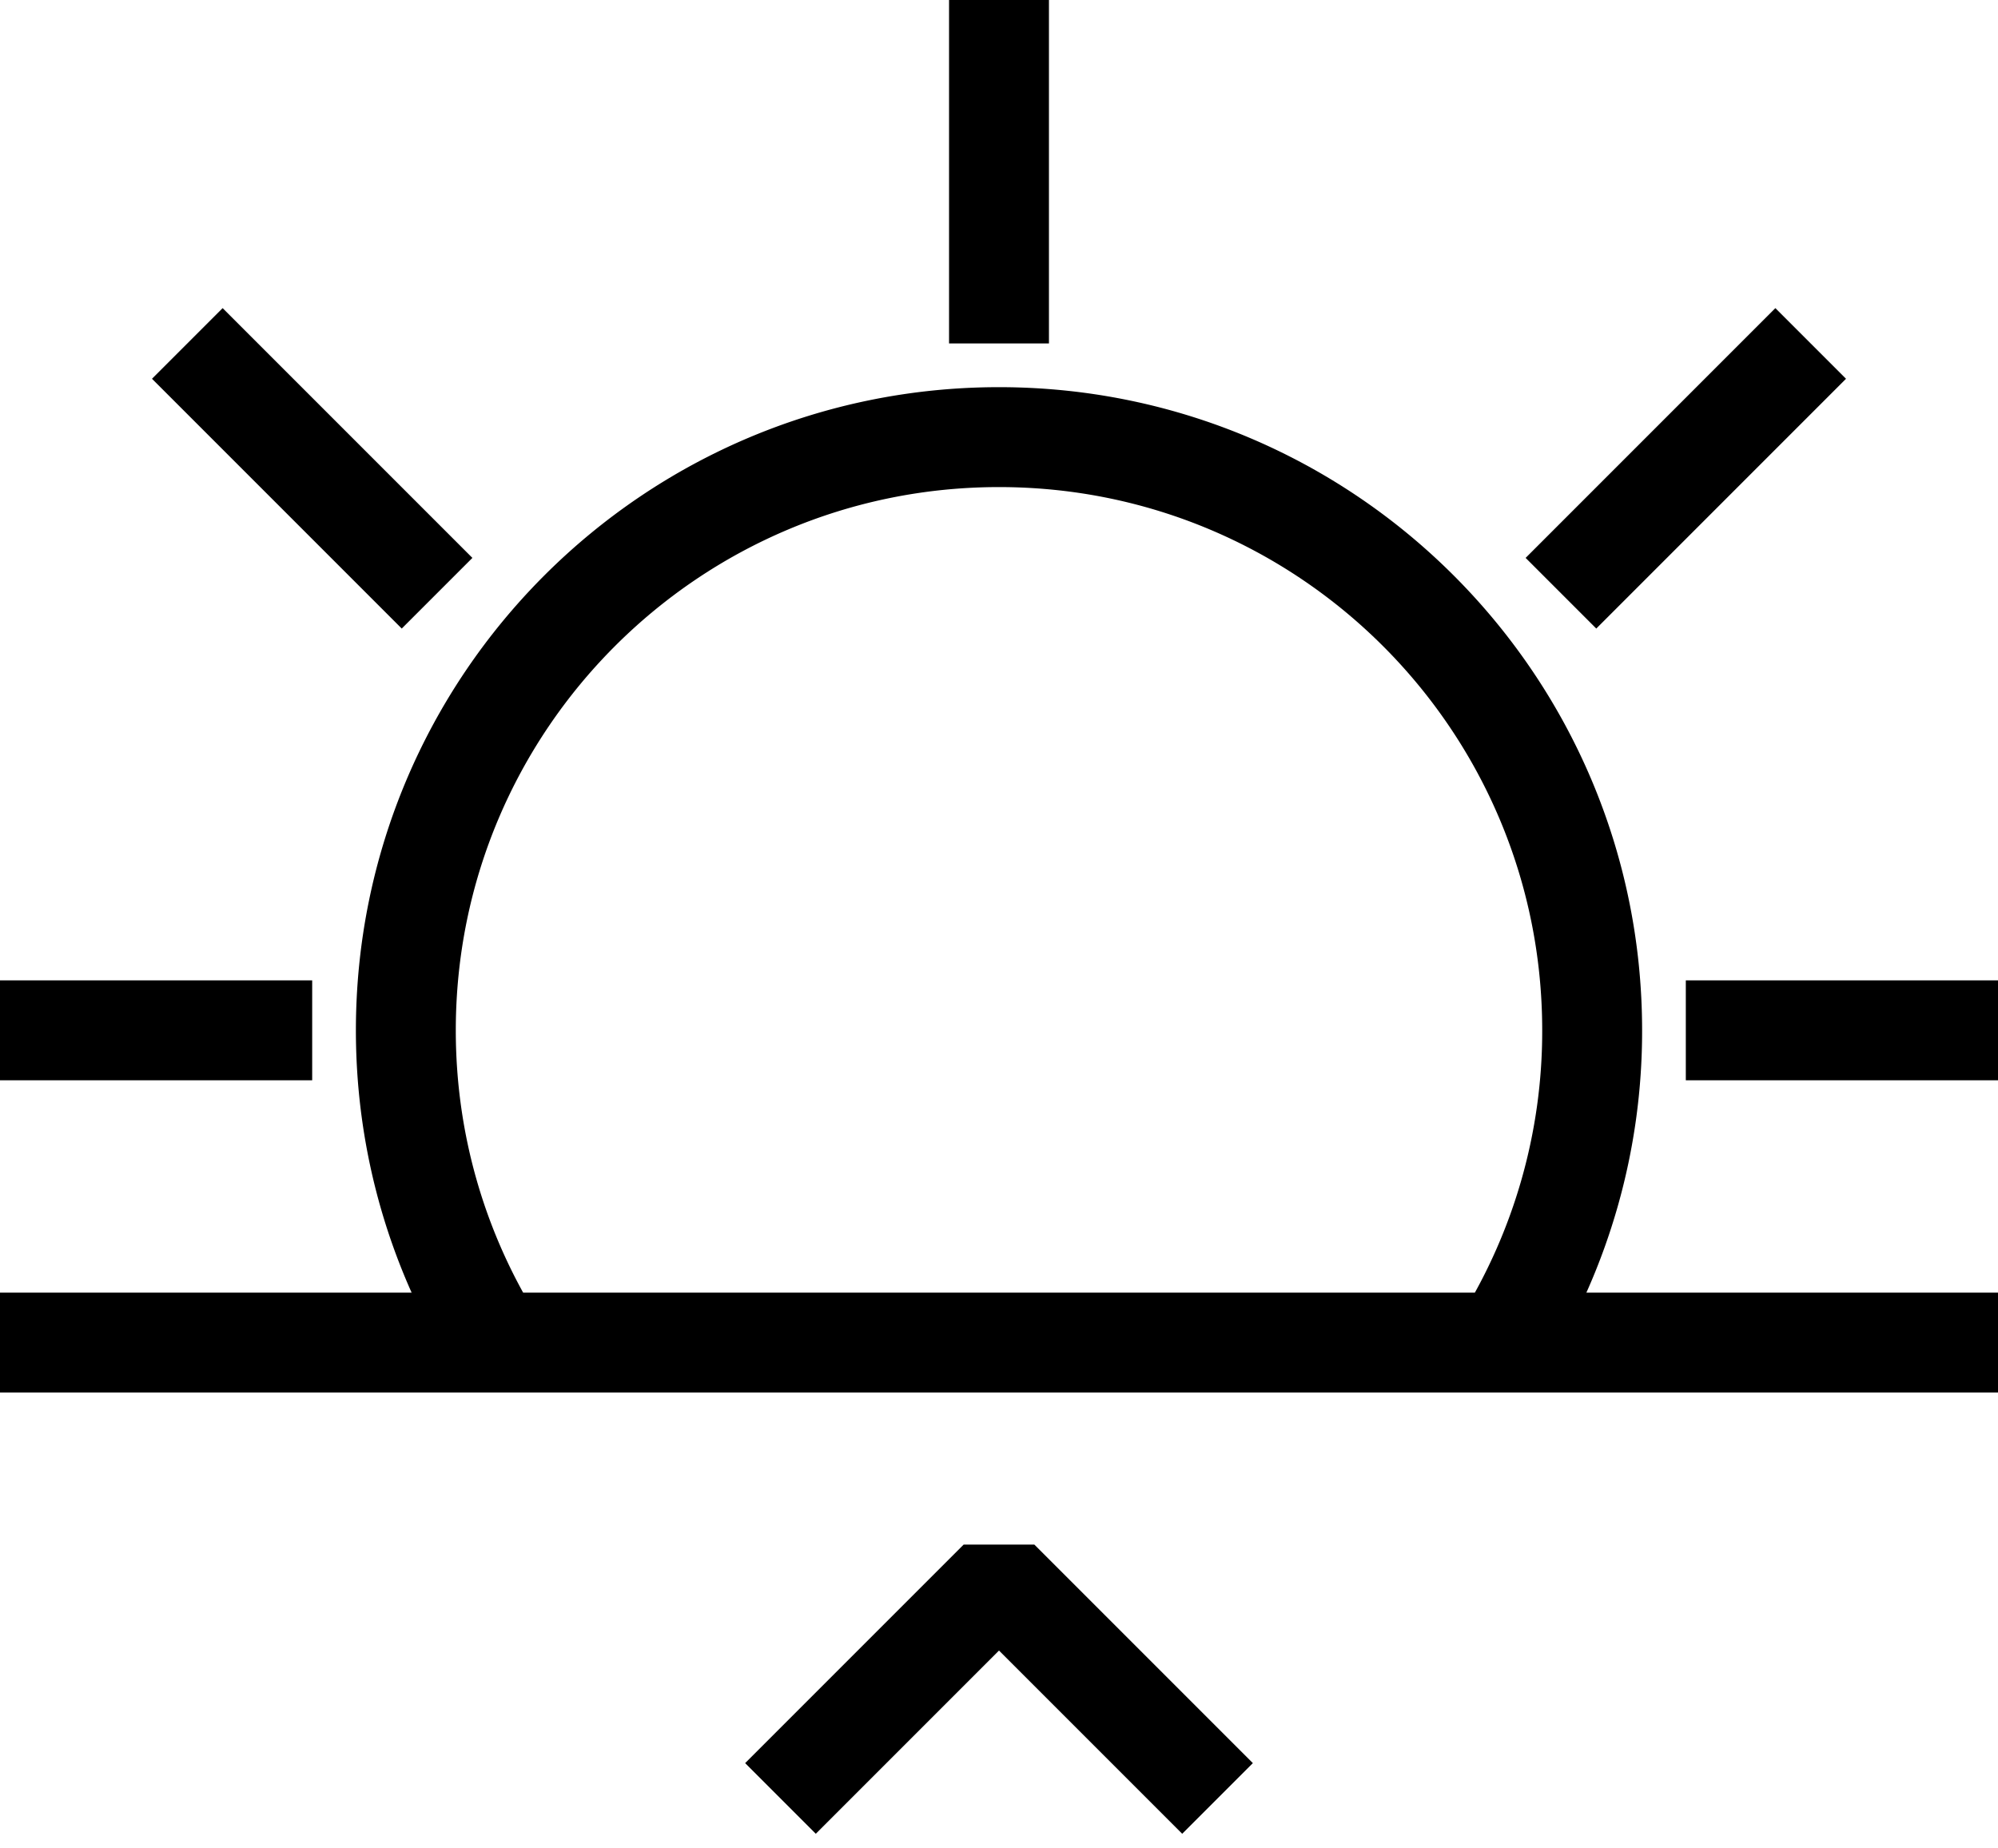 <svg xmlns="http://www.w3.org/2000/svg" xml:space="preserve" width="40" height="37" overflow="visible"><path fill="none" stroke="#000" stroke-miterlimit="10" stroke-width="2" d="M0 26.875h40M6.25 20.625H0M40 20.625h-6.25M20 6.875V0M8.75 11.875l-5-5M31.25 11.875l5-5"/><path fill="none" stroke="#000" stroke-linejoin="bevel" stroke-miterlimit="10" stroke-width="2" d="M24.375 36 20 31.625 15.625 36"/><path fill="none" stroke="#000" stroke-miterlimit="10" stroke-width="2" d="M30.1 26.875a11.824 11.824 0 0 0 1.775-6.25C31.875 14.066 26.559 8.75 20 8.75S8.125 14.066 8.125 20.625c0 2.293.65 4.434 1.775 6.249"/></svg>